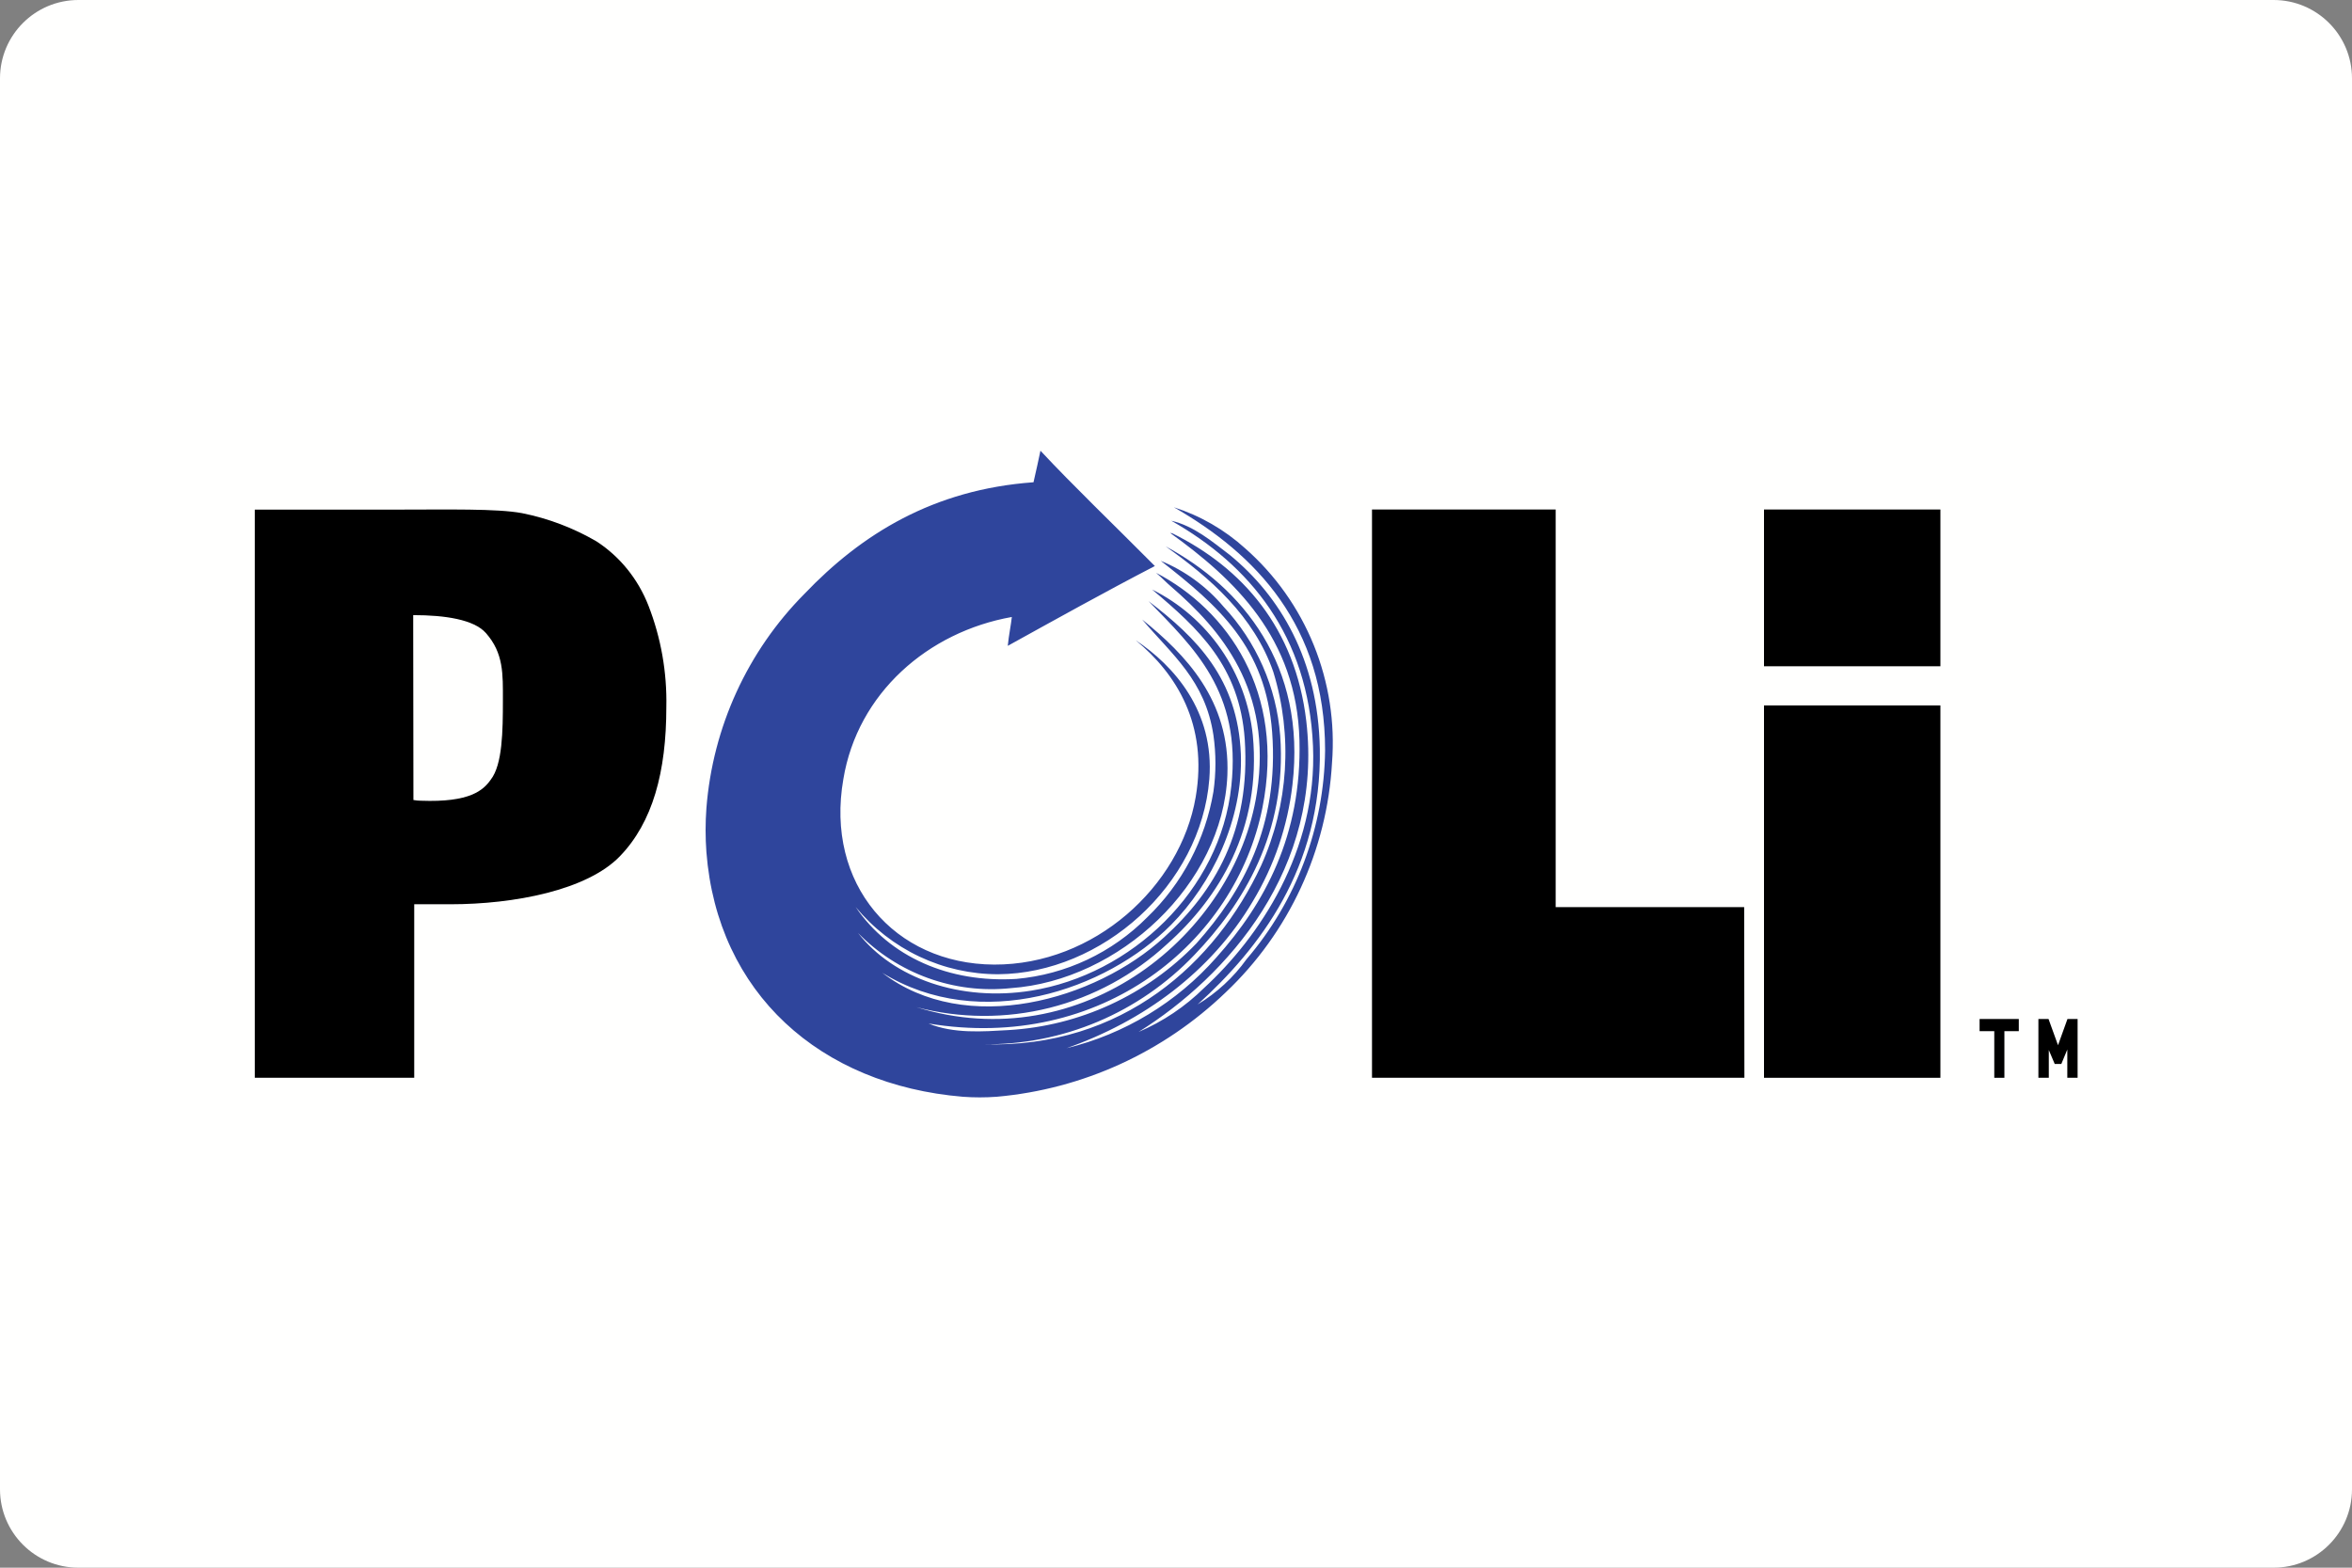 <svg width="120" height="80" viewBox="0 0 120 80" fill="none" xmlns="http://www.w3.org/2000/svg">
<rect x="0" y="0" width="120" height="80" fill="#808080" stroke="none"/>
<path d="M116 0H4C1.791 0 0 1.791 0 4V76C0 78.209 1.791 80 4 80H116C118.209 80 120 78.209 120 76V4C120 1.791 118.209 0 116 0Z" fill="#FFFFFE"/>
<path d="M13 55V26.006H20.206C22.874 26.006 25.355 25.947 26.638 26.187C27.97 26.453 29.252 26.939 30.435 27.628C31.627 28.402 32.553 29.547 33.082 30.9C33.723 32.544 34.035 34.307 33.997 36.081C33.997 39.391 33.302 41.963 31.625 43.697C29.948 45.431 26.231 46.145 22.977 46.145H21.134V55H13ZM21.093 40.824C21.217 40.848 21.343 40.861 21.469 40.861C23.991 40.958 24.66 40.323 25.041 39.784C25.637 39.014 25.658 37.309 25.658 35.726C25.658 34.409 25.704 33.329 24.784 32.297C24.18 31.619 22.723 31.39 21.082 31.39V31.869L21.093 40.824Z" fill="black"/>
<path d="M89 55H70V26H79.371V46.291H88.989L89 55Z" fill="black"/>
<path d="M99 36H90V55H99V36Z" fill="black"/>
<path d="M99 26H90V34H99V26Z" fill="black"/>
<path d="M103 52H101V52.621H101.749V55H102.265V52.621H103V52Z" fill="black"/>
<path fill-rule="evenodd" clip-rule="evenodd" d="M58.09 52.661C59.333 52.131 60.466 51.37 61.431 50.418C64.246 47.829 67.217 43.427 66.99 38.072C66.749 32.438 63.754 28.835 59.759 26.573C60.91 26.837 61.836 27.629 62.749 28.323C65.305 30.421 67.254 33.654 67.338 38.212C67.445 44.282 64.251 48.407 61.104 51.257C62.083 50.666 62.933 49.879 63.602 48.946C66.142 45.982 67.56 42.208 67.607 38.291C67.607 31.931 64.049 28.262 59.893 25.887C61.239 26.317 62.478 27.032 63.529 27.983C65.063 29.332 66.262 31.024 67.032 32.925C67.801 34.825 68.119 36.881 67.96 38.927C67.709 43.389 65.767 47.582 62.537 50.64C59.355 53.702 55.236 55.581 50.855 55.968C50.278 56.011 49.698 56.011 49.121 55.968C41.848 55.361 36.601 50.69 36.041 43.485C35.986 42.738 35.986 41.989 36.041 41.242C36.363 37.109 38.139 33.228 41.048 30.3C43.957 27.254 47.619 24.979 52.73 24.61C52.856 24.048 53.005 23.404 53.084 23C54.766 24.802 56.814 26.763 58.922 28.885C56.377 30.205 53.9 31.585 51.417 32.958C51.467 32.43 51.587 31.857 51.624 31.485C47.35 32.245 43.755 35.367 43.028 39.759C42.092 45.106 45.626 49.199 50.721 49.223C55.817 49.246 60.225 45.245 61.005 40.672C61.638 36.977 60.024 34.383 57.947 32.675C59.882 33.963 61.972 36.291 61.7 39.759C61.274 45.172 56.225 49.674 50.928 49.716C49.541 49.717 48.17 49.411 46.913 48.818C45.657 48.225 44.545 47.36 43.656 46.285C45.385 48.829 48.414 50.165 51.857 49.954C54.379 49.729 56.742 48.616 58.532 46.81C60.314 45.096 61.498 42.846 61.91 40.397C62.046 39.442 62.046 38.473 61.91 37.518C61.489 34.715 59.801 33.417 58.274 31.614C60.471 33.385 62.776 35.742 62.621 39.558C62.391 45.129 57.104 50.038 51.566 50.426C50.142 50.576 48.702 50.4 47.354 49.913C46.005 49.426 44.783 48.639 43.776 47.61C45.594 49.933 49.008 51.126 52.605 50.555C57.711 49.743 62.268 45.446 62.823 40.11C63.346 35.288 60.905 33.058 58.6 30.677C61.057 32.554 63.155 34.636 63.309 38.481C63.429 41.836 61.818 45.106 59.752 47.191C56.453 50.529 50.015 52.733 45.014 49.642C49.275 52.923 55.891 51.046 59.401 47.824C61.957 45.499 63.814 42.398 63.508 37.737C63.246 33.995 61.154 32.081 58.781 30.084C60.19 30.785 61.4 31.834 62.299 33.135C63.197 34.435 63.754 35.944 63.919 37.521C64.366 42.295 62.19 45.829 59.54 48.18C57.844 49.751 55.785 50.868 53.551 51.43C51.317 51.991 48.979 51.979 46.751 51.395C55.15 54.013 63.011 47.726 64.128 40.45C64.931 35.211 62.297 32.134 59.749 29.933C59.487 29.709 59.343 29.545 58.985 29.231C62.621 31.129 65.593 35.301 64.408 41.226C63.027 48.106 56.194 53.693 47.376 52.231C48.658 52.759 50.149 52.64 51.449 52.566C55.083 52.356 58.506 50.778 61.041 48.143C63.395 45.504 65.263 42.16 64.905 37.36C64.578 33.016 62.169 30.923 59.223 28.619C60.459 29.128 61.556 29.929 62.422 30.954C64.103 32.751 65.124 35.074 65.316 37.536C65.674 42.485 63.416 46.153 60.937 48.732C59.544 50.193 57.87 51.351 56.018 52.135C54.165 52.919 52.173 53.312 50.164 53.29C57.3 53.511 62.043 49.099 64.34 44.177C65.743 41.069 65.966 37.55 64.965 34.288C63.976 31.427 61.706 29.466 59.472 27.882C63.374 29.978 66.657 33.934 65.941 40.046C65.7 42.153 65.01 44.182 63.919 45.995C61.794 49.595 58.315 52.128 54.413 53.49C57.371 52.773 60.039 51.157 62.059 48.861C64.523 46.111 66.422 42.625 66.299 37.777C66.163 32.535 62.964 29.548 59.697 27.191C59.739 27.197 59.781 27.207 59.822 27.22C63.385 28.983 66.085 32.042 66.647 36.795C67.523 44.324 62.626 49.822 58.09 52.661Z" fill="#2F459C"/>
<path d="M105.475 55V53.559L105.17 54.293H104.832L104.531 53.583V55H104V52H104.517L105.001 53.338L105.483 52H106V55H105.475Z" fill="black"/>
</svg>
